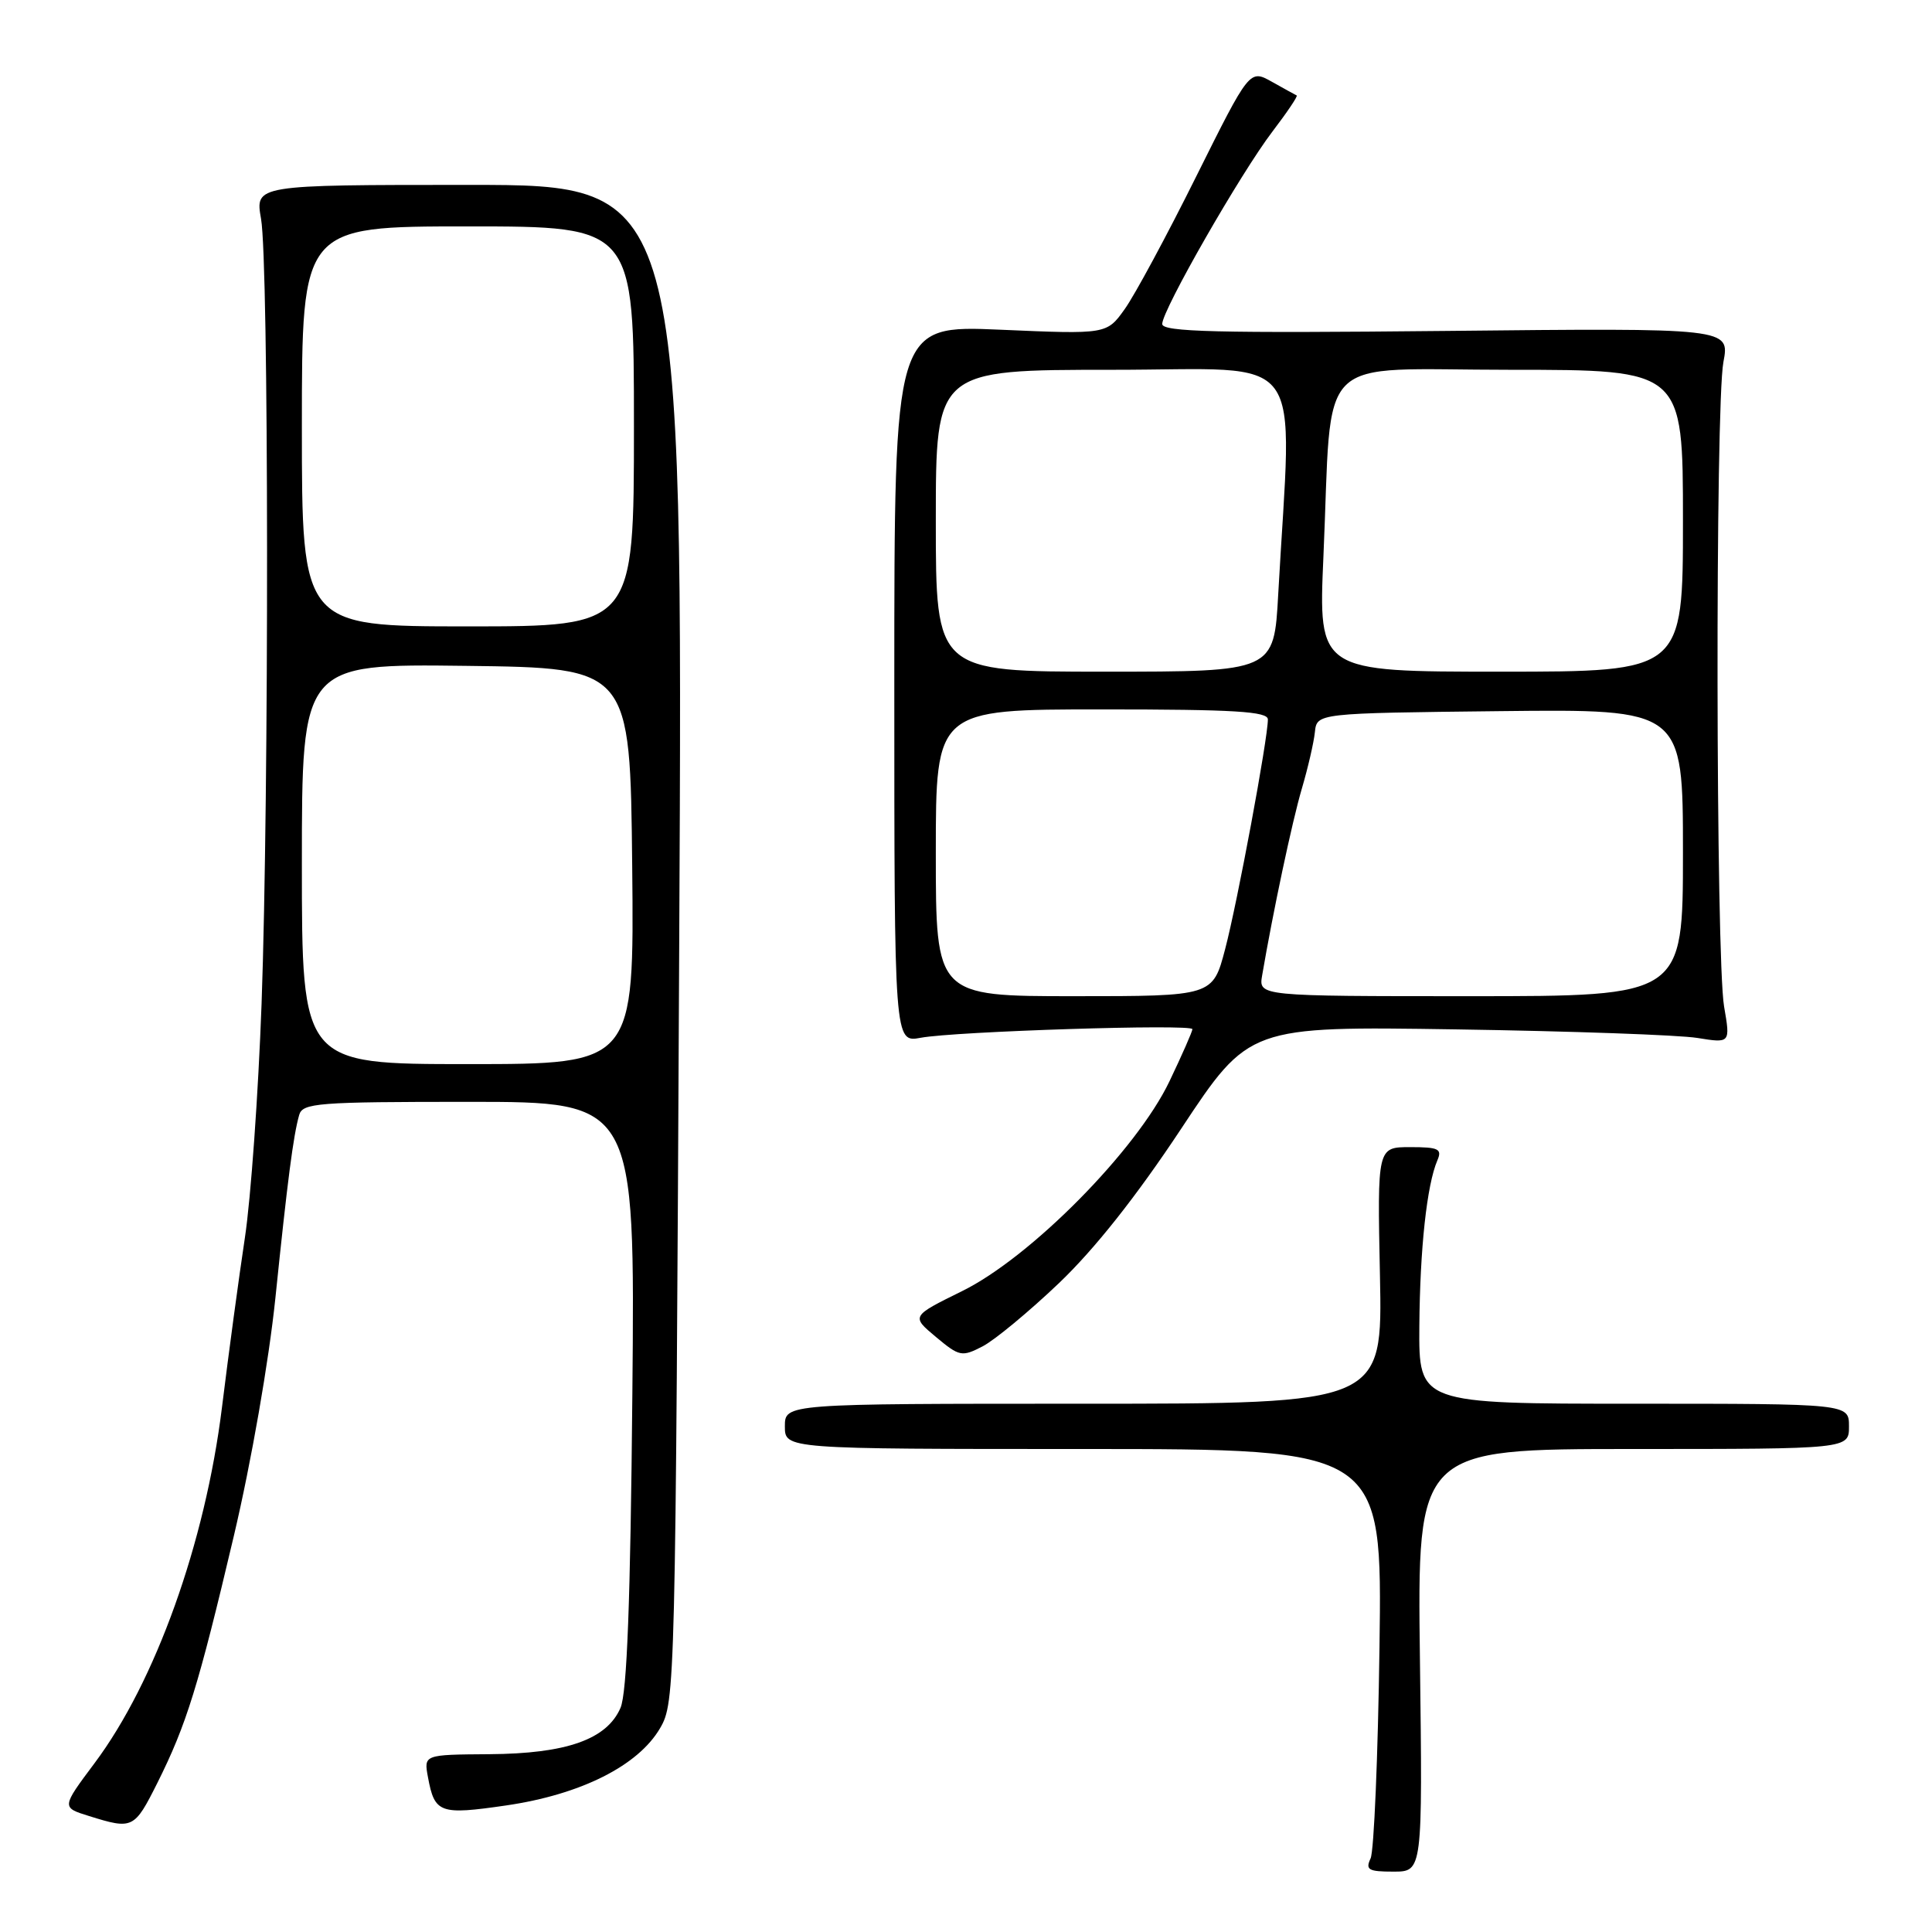 <?xml version="1.0" encoding="UTF-8" standalone="no"?>
<!DOCTYPE svg PUBLIC "-//W3C//DTD SVG 1.1//EN" "http://www.w3.org/Graphics/SVG/1.1/DTD/svg11.dtd" >
<svg xmlns="http://www.w3.org/2000/svg" xmlns:xlink="http://www.w3.org/1999/xlink" version="1.1" viewBox="0 0 256 256">
 <g >
 <path fill="currentColor"
d=" M 188.15 220.00 C 187.79 192.00 187.79 192.00 216.40 192.00 C 245.00 192.00 245.00 192.00 245.00 189.00 C 245.00 186.00 245.00 186.00 216.50 186.00 C 188.00 186.00 188.00 186.00 188.07 175.75 C 188.15 165.47 189.06 157.02 190.46 153.75 C 191.11 152.24 190.63 152.00 186.86 152.00 C 182.50 152.00 182.50 152.00 182.85 169.00 C 183.20 186.00 183.20 186.00 143.60 186.00 C 104.00 186.00 104.00 186.00 104.00 189.00 C 104.00 192.00 104.00 192.00 143.57 192.00 C 183.15 192.00 183.15 192.00 182.79 218.25 C 182.59 232.69 182.06 245.29 181.61 246.25 C 180.90 247.76 181.32 248.00 184.64 248.00 C 188.50 248.00 188.50 248.00 188.15 220.00 Z  M 20.85 236.25 C 24.72 228.50 26.28 223.46 30.99 203.50 C 33.31 193.66 35.62 180.39 36.49 172.00 C 38.10 156.37 38.86 150.50 39.64 147.75 C 40.09 146.15 42.04 146.00 62.14 146.00 C 84.15 146.00 84.15 146.00 83.79 184.75 C 83.54 212.14 83.08 224.32 82.22 226.30 C 80.41 230.48 75.08 232.37 64.83 232.44 C 56.15 232.50 56.15 232.50 56.71 235.50 C 57.59 240.27 58.28 240.51 67.07 239.23 C 76.95 237.79 84.56 233.97 87.46 229.00 C 89.47 225.56 89.51 223.91 90.00 125.00 C 90.50 24.50 90.50 24.50 62.15 24.50 C 33.80 24.50 33.80 24.50 34.59 29.00 C 35.62 34.81 35.66 105.12 34.66 133.00 C 34.23 144.82 33.24 158.78 32.45 164.00 C 31.66 169.22 30.29 179.35 29.41 186.50 C 27.19 204.43 20.60 222.85 12.52 233.64 C 8.14 239.50 8.14 239.50 11.82 240.64 C 17.59 242.44 17.80 242.33 20.85 236.25 Z  M 140.30 170.04 C 145.04 165.52 150.57 158.54 156.50 149.58 C 165.50 135.98 165.50 135.98 193.00 136.40 C 208.12 136.63 222.48 137.14 224.89 137.53 C 229.29 138.24 229.29 138.24 228.45 133.37 C 227.35 126.93 227.27 53.77 228.36 47.98 C 229.21 43.46 229.21 43.46 191.60 43.85 C 161.20 44.16 154.00 43.98 154.00 42.93 C 154.00 41.09 164.40 22.94 168.62 17.41 C 170.55 14.88 171.99 12.74 171.82 12.65 C 171.64 12.57 170.17 11.75 168.54 10.84 C 165.58 9.18 165.58 9.18 158.51 23.37 C 154.63 31.18 150.37 39.08 149.05 40.93 C 146.65 44.30 146.65 44.30 132.58 43.69 C 118.50 43.08 118.50 43.08 118.50 90.62 C 118.50 138.16 118.50 138.16 122.00 137.51 C 126.56 136.66 158.00 135.66 158.00 136.37 C 158.00 136.67 156.63 139.78 154.96 143.28 C 150.60 152.41 136.56 166.62 127.48 171.08 C 120.73 174.41 120.73 174.41 124.01 177.15 C 127.13 179.76 127.45 179.82 130.20 178.40 C 131.80 177.57 136.34 173.81 140.30 170.04 Z  M 40.00 114.48 C 40.00 87.96 40.00 87.96 61.75 88.23 C 83.50 88.50 83.50 88.50 83.77 114.75 C 84.03 141.00 84.03 141.00 62.02 141.00 C 40.00 141.00 40.00 141.00 40.00 114.48 Z  M 40.00 56.50 C 40.00 30.00 40.00 30.00 62.00 30.00 C 84.00 30.00 84.00 30.00 84.00 56.50 C 84.00 83.00 84.00 83.00 62.00 83.00 C 40.00 83.00 40.00 83.00 40.00 56.50 Z  M 124.00 113.00 C 124.00 94.00 124.00 94.00 146.00 94.00 C 163.60 94.00 168.00 94.27 168.00 95.33 C 168.00 97.88 163.97 119.56 162.34 125.75 C 160.70 132.00 160.70 132.00 142.35 132.00 C 124.00 132.00 124.00 132.00 124.00 113.00 Z  M 167.24 129.25 C 168.67 120.87 171.21 108.87 172.50 104.50 C 173.31 101.75 174.09 98.38 174.23 97.00 C 174.50 94.50 174.50 94.50 198.75 94.23 C 223.00 93.96 223.00 93.96 223.00 112.98 C 223.00 132.00 223.00 132.00 194.89 132.00 C 166.77 132.00 166.77 132.00 167.24 129.25 Z  M 124.00 69.00 C 124.00 49.00 124.00 49.00 147.42 49.00 C 173.60 49.00 171.20 45.75 169.37 78.75 C 168.81 89.00 168.81 89.00 146.40 89.00 C 124.00 89.00 124.00 89.00 124.00 69.00 Z  M 175.36 73.75 C 176.58 46.21 173.78 49.00 200.13 49.00 C 223.00 49.00 223.00 49.00 223.00 69.00 C 223.00 89.00 223.00 89.00 198.85 89.00 C 174.69 89.00 174.69 89.00 175.36 73.75 Z "/>
</g>
</svg>